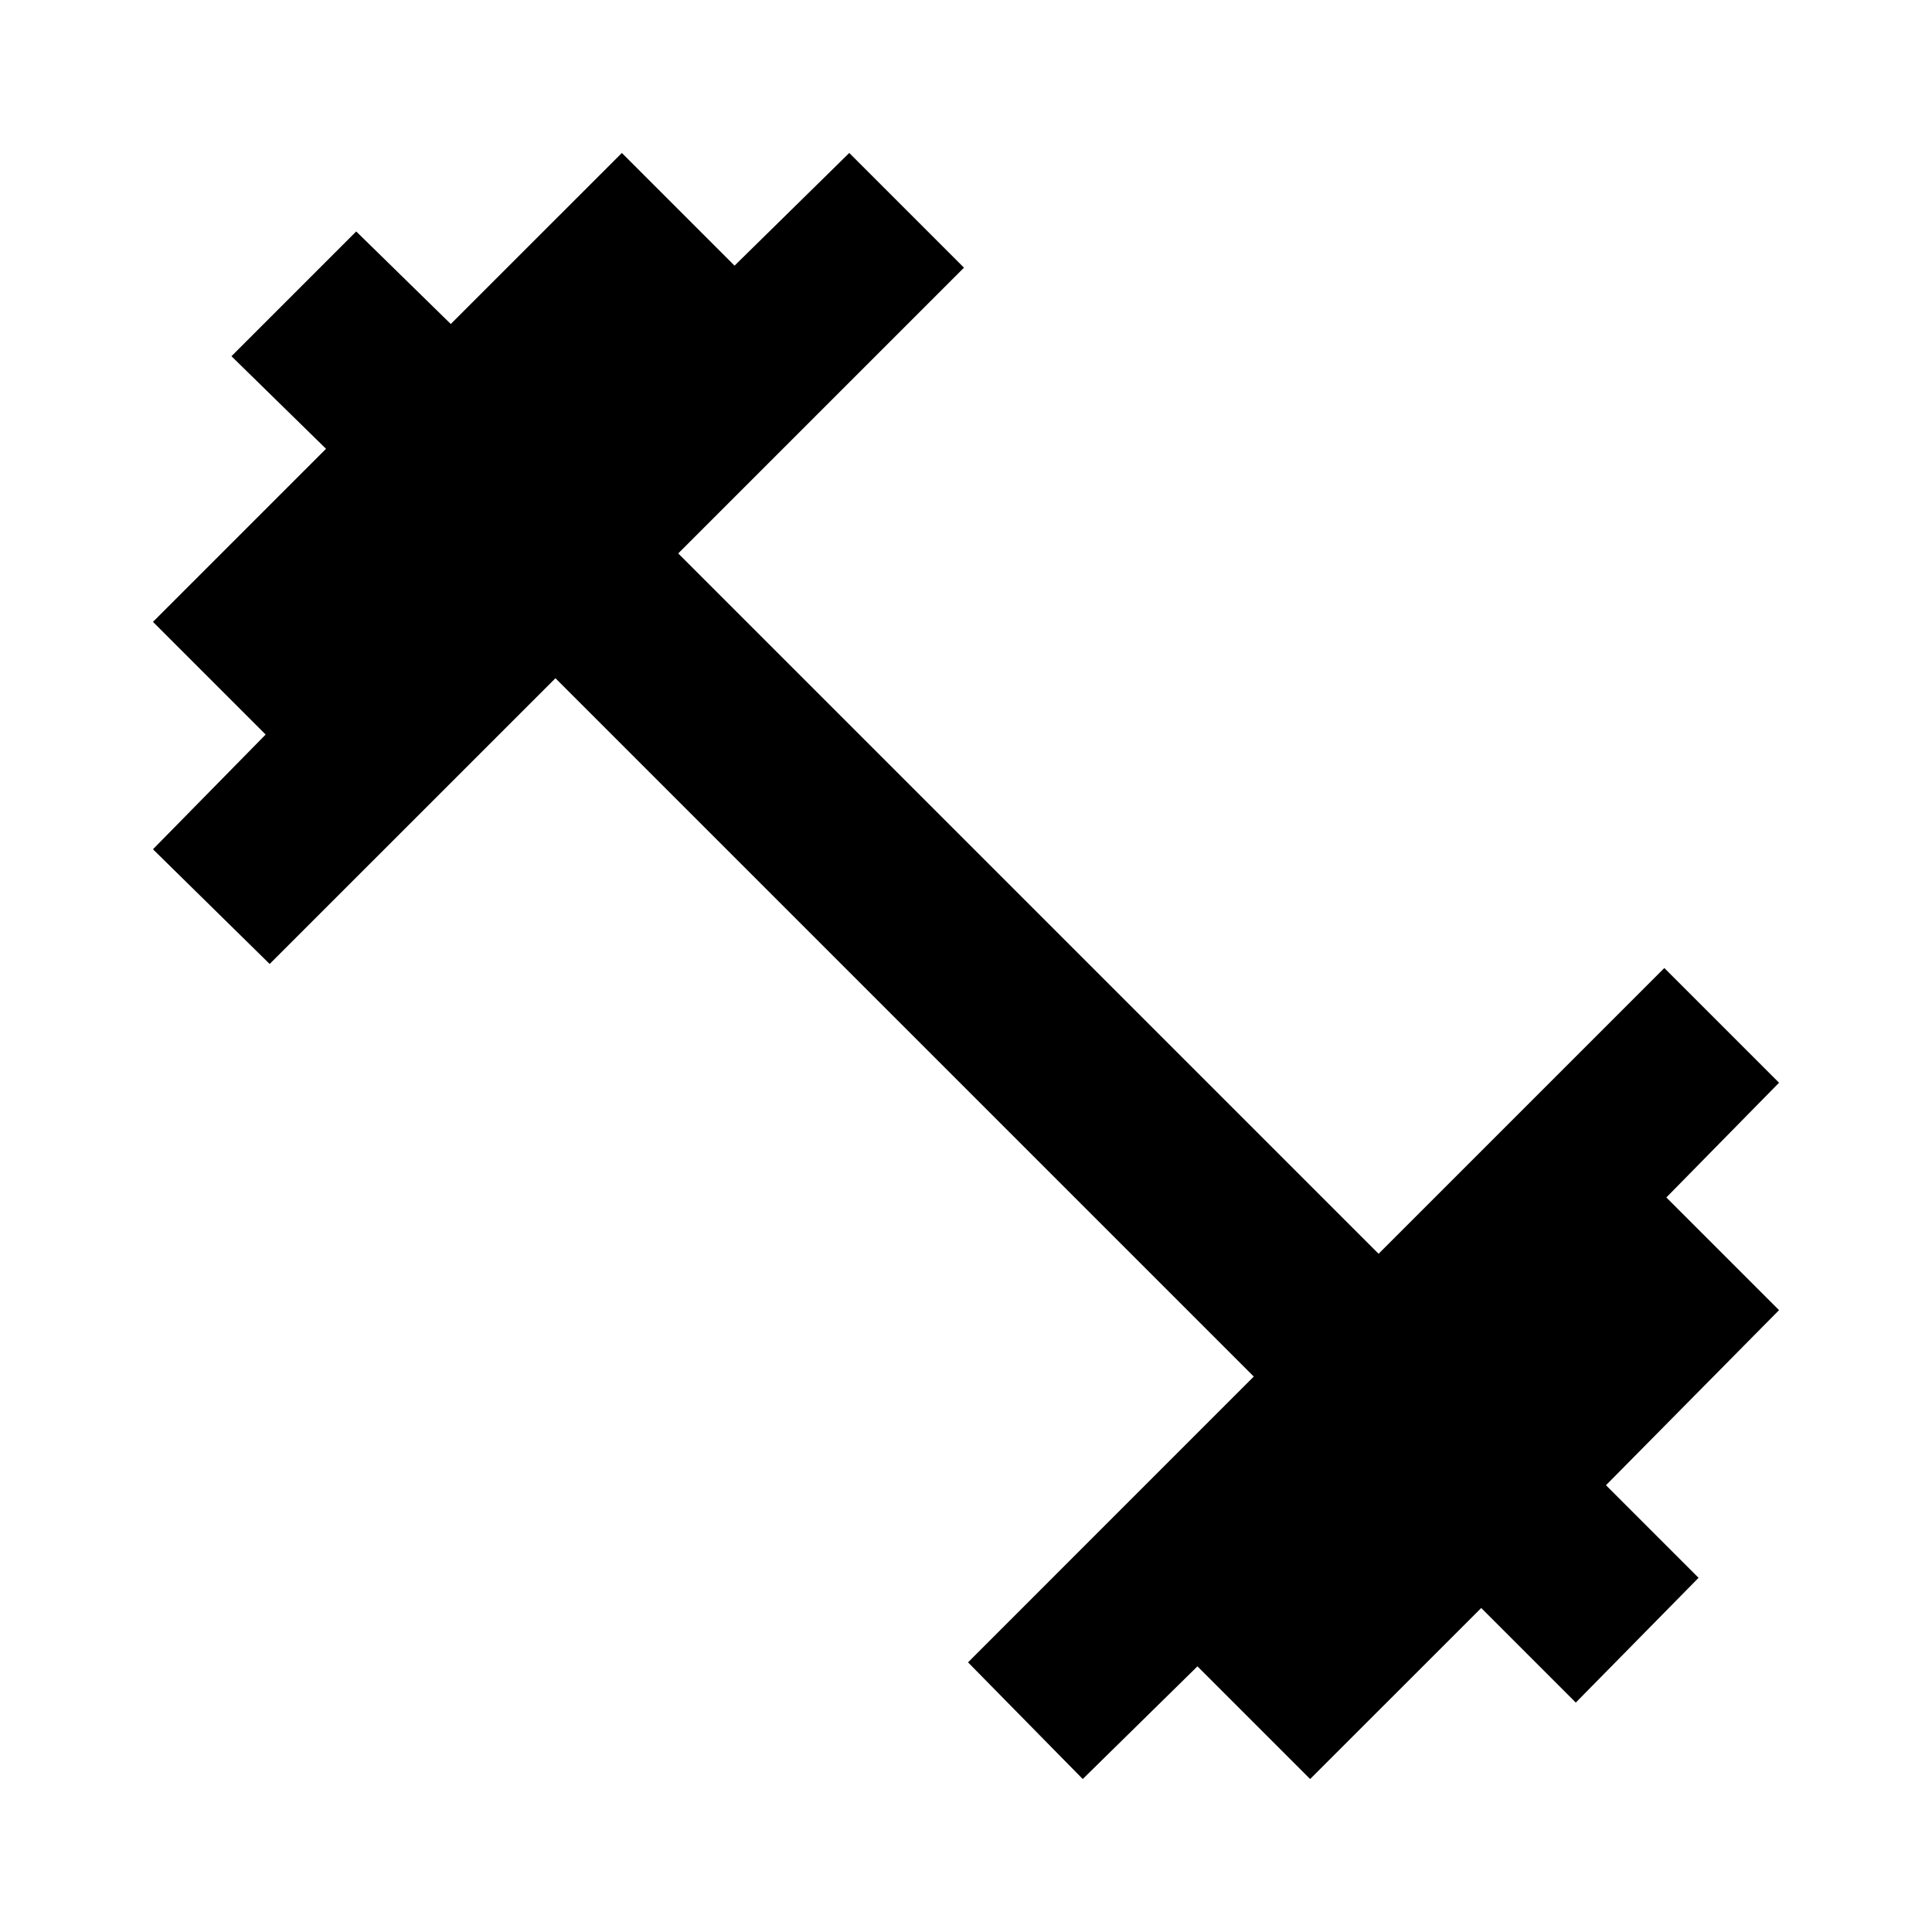 <svg xmlns="http://www.w3.org/2000/svg" height="40" width="40"><path d="M22.417 36.833 20.042 34.417 25.958 28.5 11.5 14.042 5.583 19.958 3.167 17.583 5.5 15.208 3.167 12.875 6.75 9.292 4.792 7.375 7.375 4.792 9.333 6.708 12.875 3.167 15.208 5.5 17.583 3.167 19.958 5.542 14.042 11.458 28.542 25.958 34.458 20.042 36.833 22.417 34.5 24.792 36.833 27.125 33.25 30.75 35.167 32.667 32.625 35.25 30.667 33.292 27.125 36.833 24.792 34.5Z"/></svg>